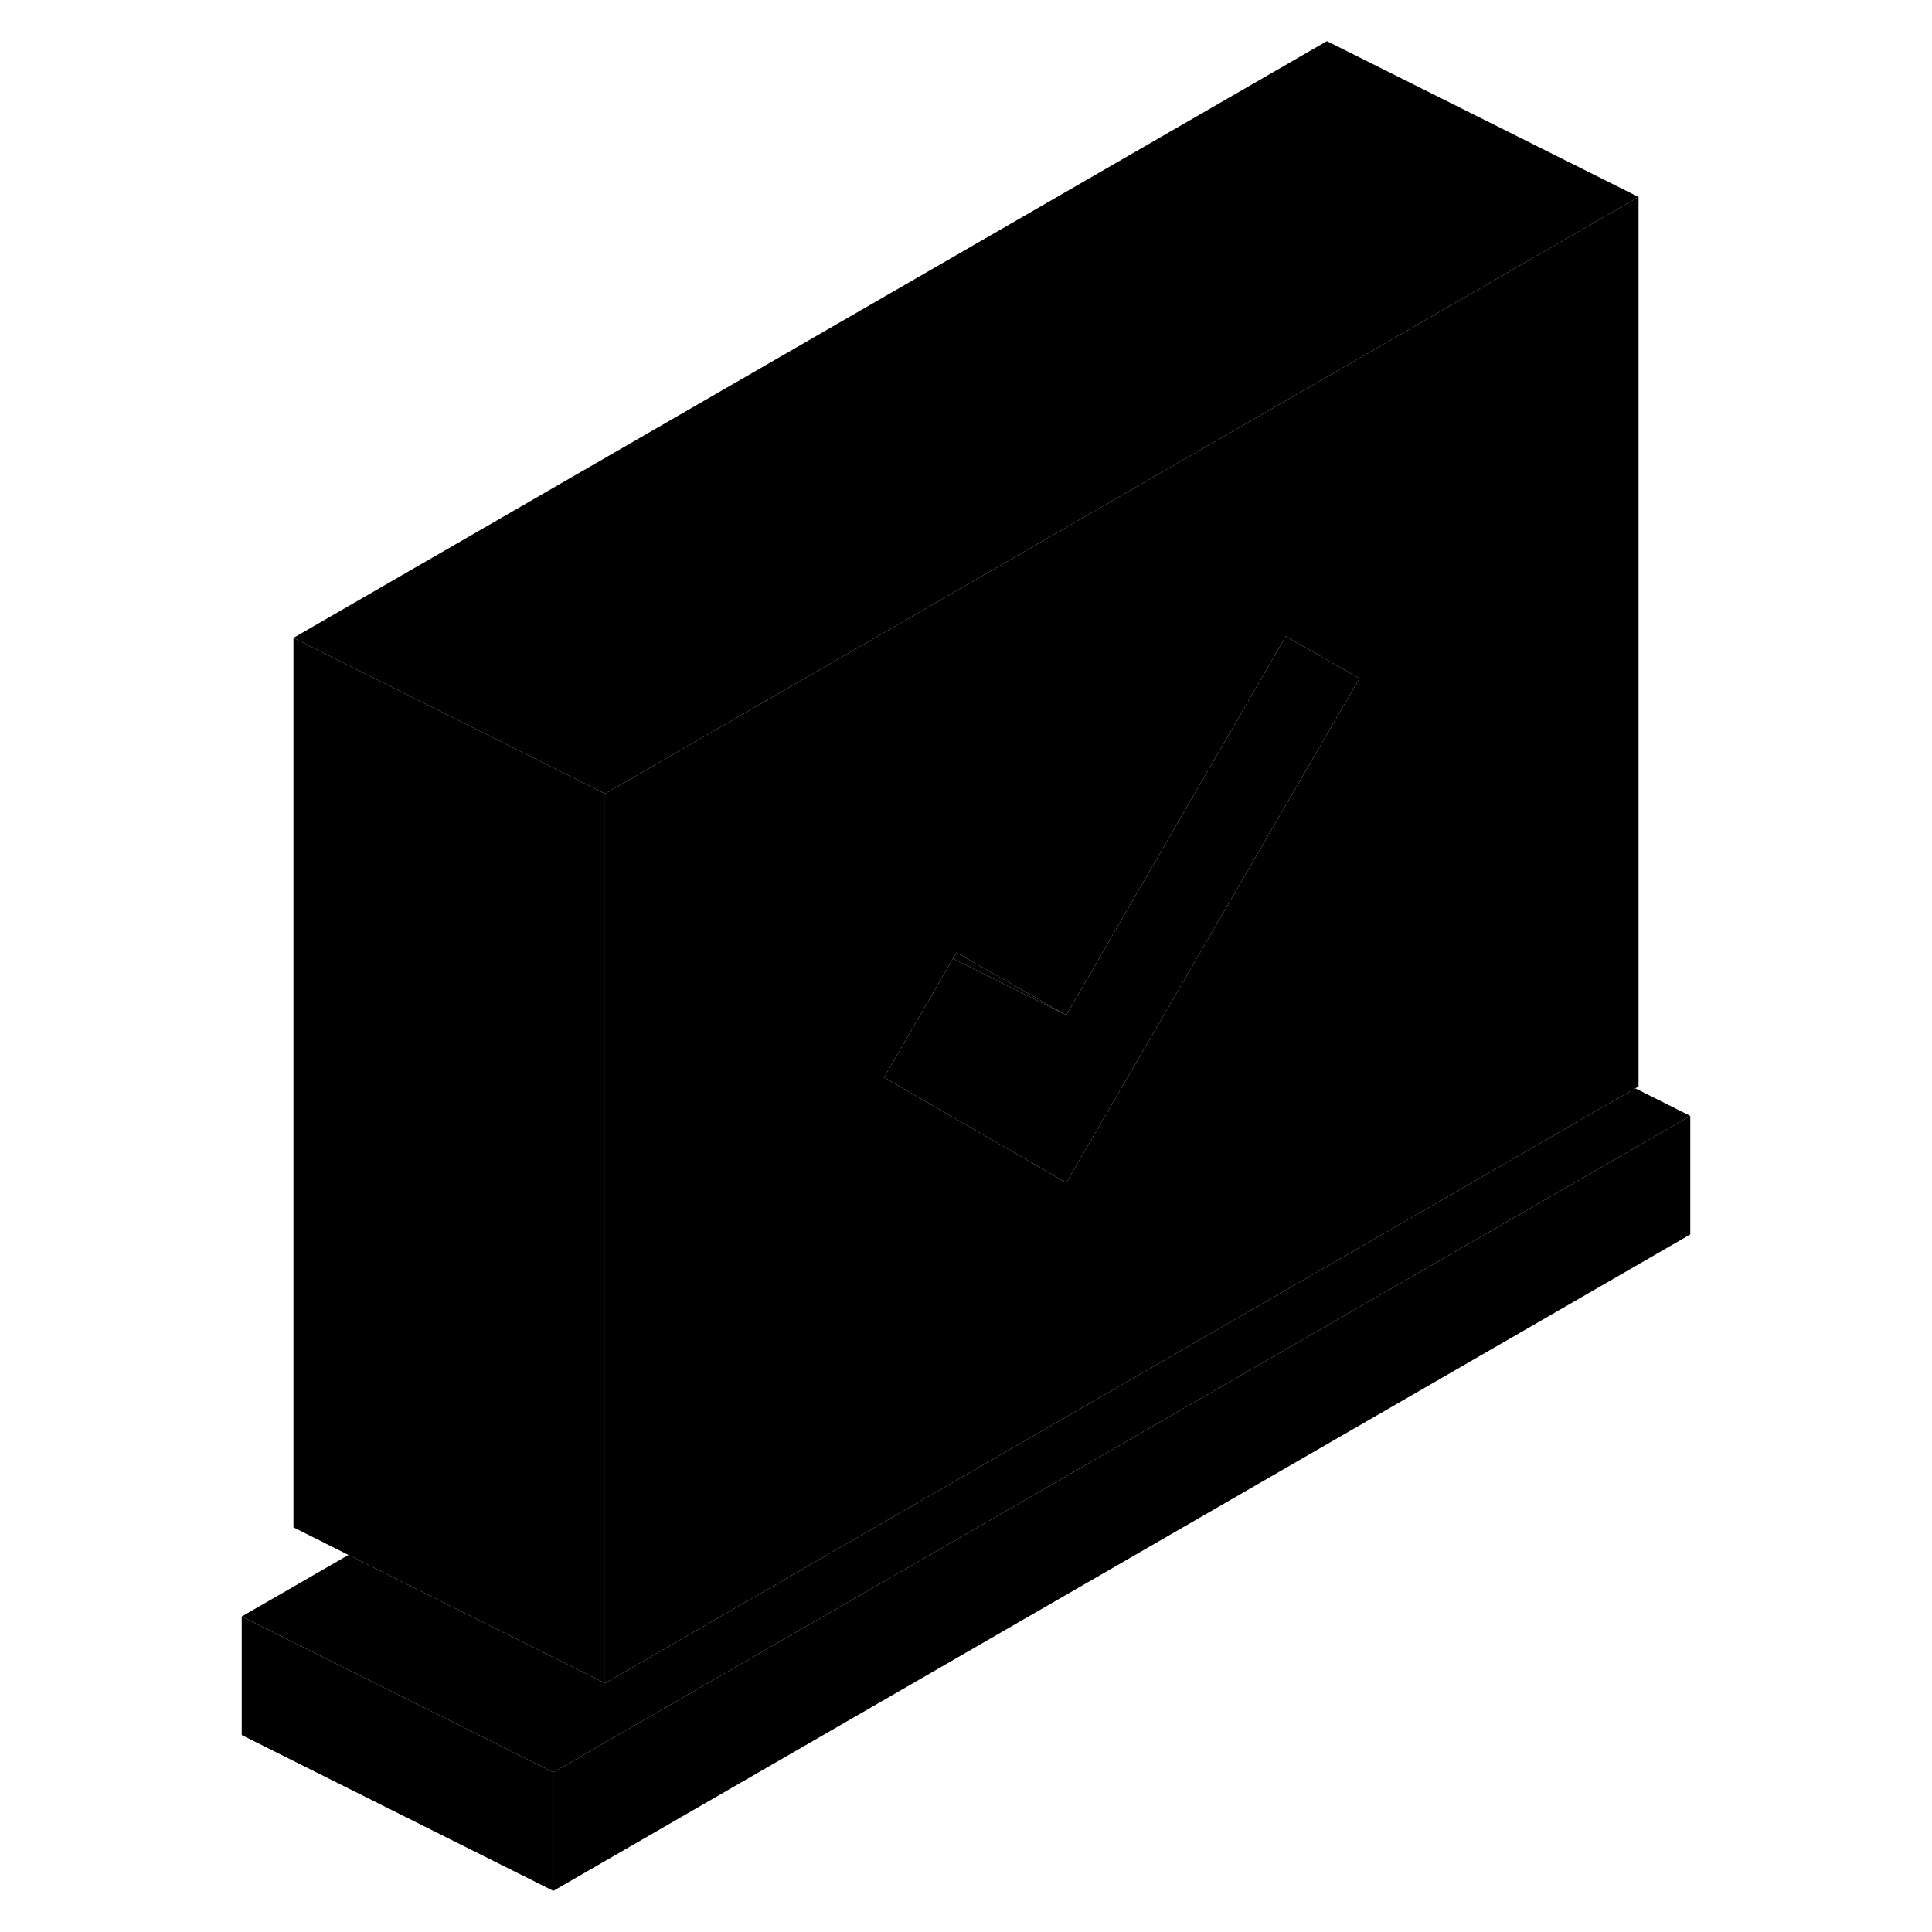 <svg width="24" height="24" viewBox="0 0 98 124" class="pr-icon-iso-duotone-secondary" xmlns="http://www.w3.org/2000/svg" stroke-width="1px" stroke-linecap="round" stroke-linejoin="round">
    <path d="M95.485 71.62V79.23L22.515 121.36V113.75L95.485 71.62Z" class="pr-icon-iso-duotone-primary-stroke" stroke-linejoin="round"/>
    <path d="M48.385 61.14L48.165 61.52L55.435 65.15L48.385 61.14Z" class="pr-icon-iso-duotone-primary-stroke" stroke-linejoin="round"/>
    <path d="M22.515 113.75V121.36L2.515 111.36V103.75L9.575 107.28L22.515 113.75Z" class="pr-icon-iso-duotone-primary-stroke" stroke-linejoin="round"/>
    <path d="M95.485 71.62L22.515 113.75L9.575 107.28L2.515 103.75L9.365 99.8L16.425 103.33L25.835 108.03L91.955 69.85L95.485 71.62Z" class="pr-icon-iso-duotone-primary-stroke" stroke-linejoin="round"/>
    <path d="M72.165 24.19L53.385 35.03L43.935 40.49L25.835 50.94V108.03L91.955 69.85L92.165 69.73V12.64L72.165 24.19ZM72.165 47.13L61.145 66.1L57.815 71.82L55.435 75.91L53.085 74.55L49.795 72.65L43.745 69.15L48.165 61.52L48.385 61.14L55.435 65.15L69.525 40.84L72.165 42.35L74.255 43.54L72.165 47.13Z" class="pr-icon-iso-duotone-primary-stroke" stroke-linejoin="round"/>
    <path d="M74.255 43.54L72.165 47.13L61.145 66.1L57.815 71.82L55.435 75.91L53.085 74.55L49.795 72.65L43.745 69.15L48.165 61.52L55.435 65.15L69.525 40.84L72.165 42.35L74.255 43.54Z" class="pr-icon-iso-duotone-primary-stroke" stroke-linejoin="round"/>
    <path d="M25.835 50.94V108.03L16.425 103.33L9.365 99.8L5.835 98.03V40.94L25.835 50.94Z" class="pr-icon-iso-duotone-primary-stroke" stroke-linejoin="round"/>
    <path d="M92.165 12.64L72.165 24.19L53.385 35.03L43.935 40.49L25.835 50.94L5.835 40.94L72.165 2.64L92.165 12.64Z" class="pr-icon-iso-duotone-primary-stroke" stroke-linejoin="round"/>
</svg>
